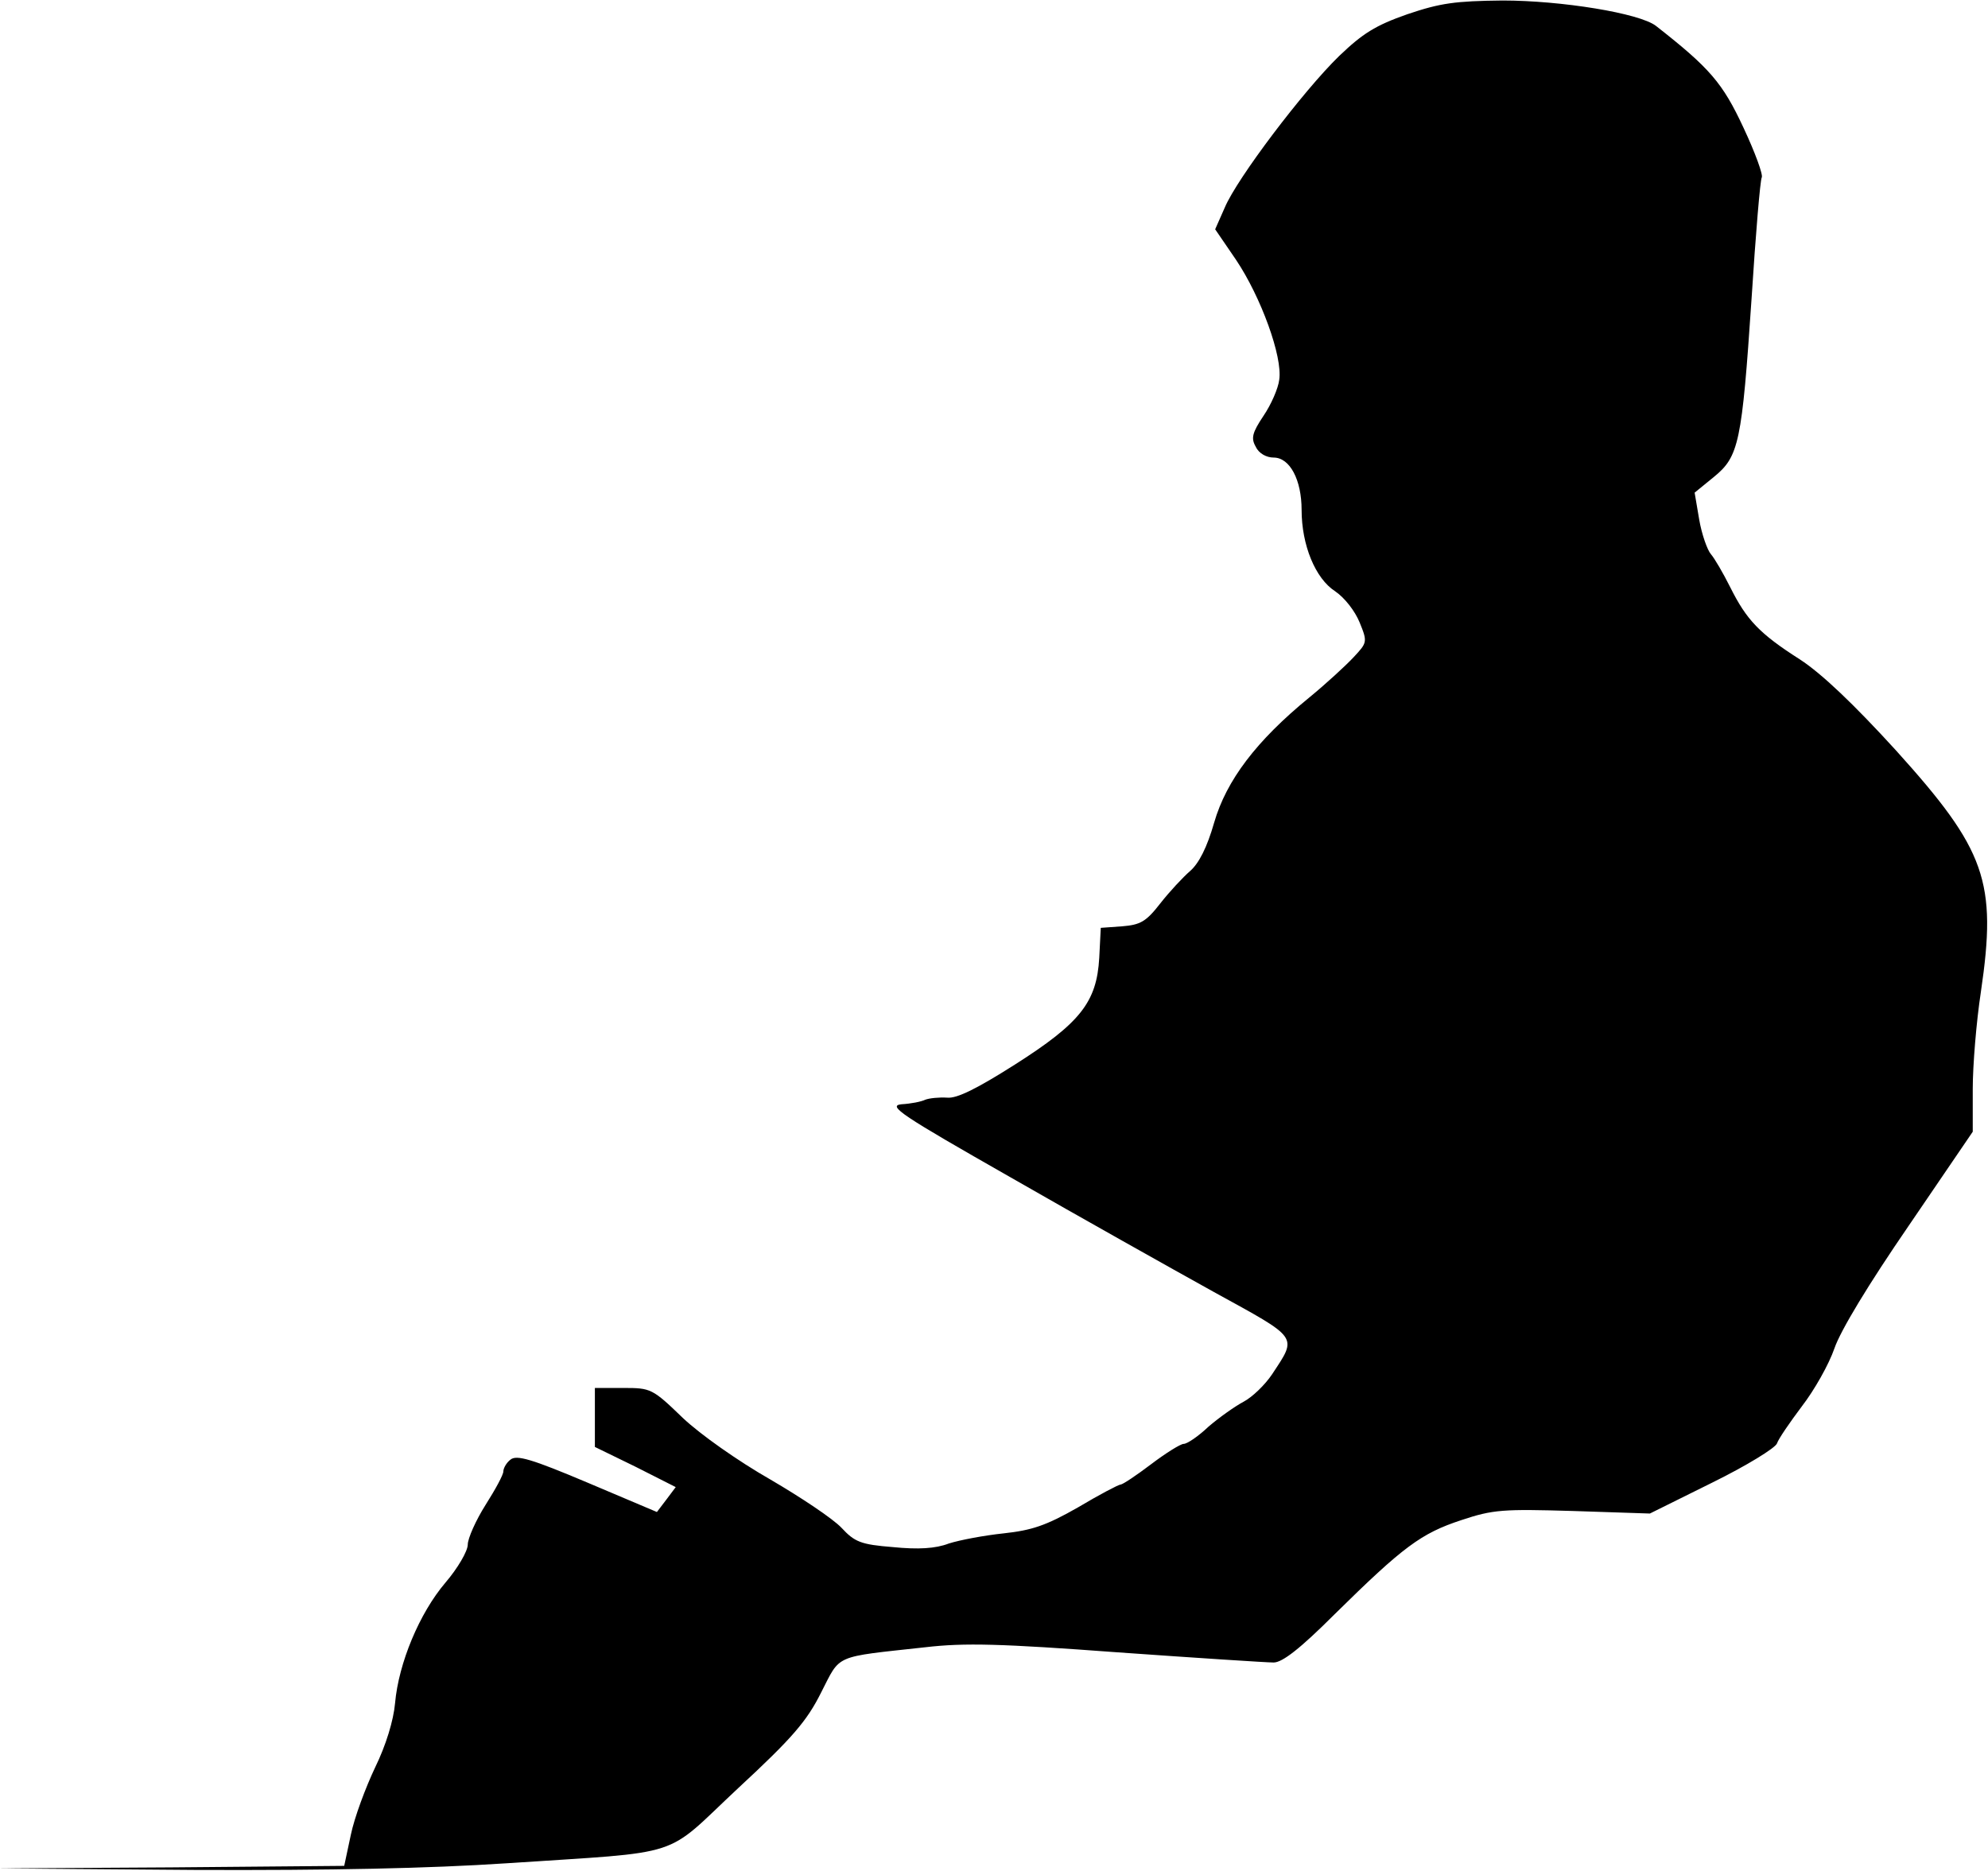 <?xml version="1.0" standalone="no"?>
<!DOCTYPE svg PUBLIC "-//W3C//DTD SVG 20010904//EN"
 "http://www.w3.org/TR/2001/REC-SVG-20010904/DTD/svg10.dtd">
<svg version="1.0" xmlns="http://www.w3.org/2000/svg"
 width="391pt" height="368pt" viewBox="0 0 391 368"
 preserveAspectRatio="xMidYMid meet">
<g transform="translate(0,368) scale(0.1,-0.1)"
fill="#000000" stroke="none">
<path fill="#000000" stroke="none" d="M2768 3652 c-63 -22 -88 -38 -134 -82
-71 -69 -201 -241 -225 -298 l-19 -43 41 -60 c49 -73 92 -191 85 -236 -2 -17
-16 -49 -31 -71 -22 -33 -25 -44 -15 -61 6 -13 21 -21 35 -21 32 0 55 -44 55
-103 0 -69 27 -135 66 -160 19 -13 39 -39 48 -61 16 -39 15 -40 -12 -69 -15
-16 -54 -52 -87 -79 -104 -85 -163 -163 -187 -246 -14 -49 -30 -80 -47 -95
-14 -12 -41 -41 -59 -64 -28 -36 -39 -42 -75 -45 l-42 -3 -3 -59 c-5 -87 -37
-128 -166 -210 -74 -47 -114 -67 -133 -65 -16 1 -35 -1 -43 -4 -8 -4 -29 -8
-47 -9 -28 -3 -1 -21 215 -144 136 -78 316 -179 399 -225 169 -93 165 -86 115
-162 -14 -21 -39 -45 -56 -54 -17 -9 -48 -31 -69 -49 -20 -19 -42 -34 -49 -34
-6 0 -35 -18 -64 -40 -29 -22 -56 -40 -60 -40 -4 0 -42 -20 -84 -45 -63 -36
-91 -45 -146 -51 -38 -4 -86 -13 -108 -20 -26 -10 -60 -12 -110 -7 -63 5 -75
10 -101 38 -17 18 -80 60 -140 95 -63 36 -137 88 -172 121 -60 58 -63 59 -117
59 l-56 0 0 -58 0 -58 80 -39 79 -40 -18 -24 -19 -25 -137 58 c-109 46 -139
55 -151 45 -8 -6 -14 -17 -14 -23 0 -7 -16 -36 -35 -66 -19 -30 -35 -66 -35
-78 0 -13 -20 -47 -44 -75 -51 -60 -92 -158 -99 -237 -3 -34 -18 -83 -39 -126
-19 -40 -41 -99 -48 -133 l-13 -61 -341 -3 -341 -2 390 -3 c266 -1 460 3 610
13 359 24 307 8 457 148 107 99 135 132 163 188 39 76 23 69 205 89 77 9 149
7 378 -10 155 -11 293 -20 307 -20 17 0 52 27 120 95 135 133 170 159 249 185
63 21 82 22 220 18 l151 -5 123 61 c67 33 124 68 127 77 3 9 25 41 49 73 24
31 53 82 64 114 12 35 67 126 146 241 l126 185 0 84 c0 46 7 132 16 191 32
217 10 279 -167 475 -83 91 -146 151 -189 179 -80 51 -105 78 -137 142 -14 28
-31 57 -38 65 -7 8 -18 39 -23 68 l-9 53 38 31 c49 40 55 67 74 351 8 126 17
233 20 238 3 5 -13 49 -36 98 -41 88 -66 117 -172 200 -32 25 -186 50 -302 50
-93 -1 -122 -5 -187 -27z"/>
</g>
</svg>
